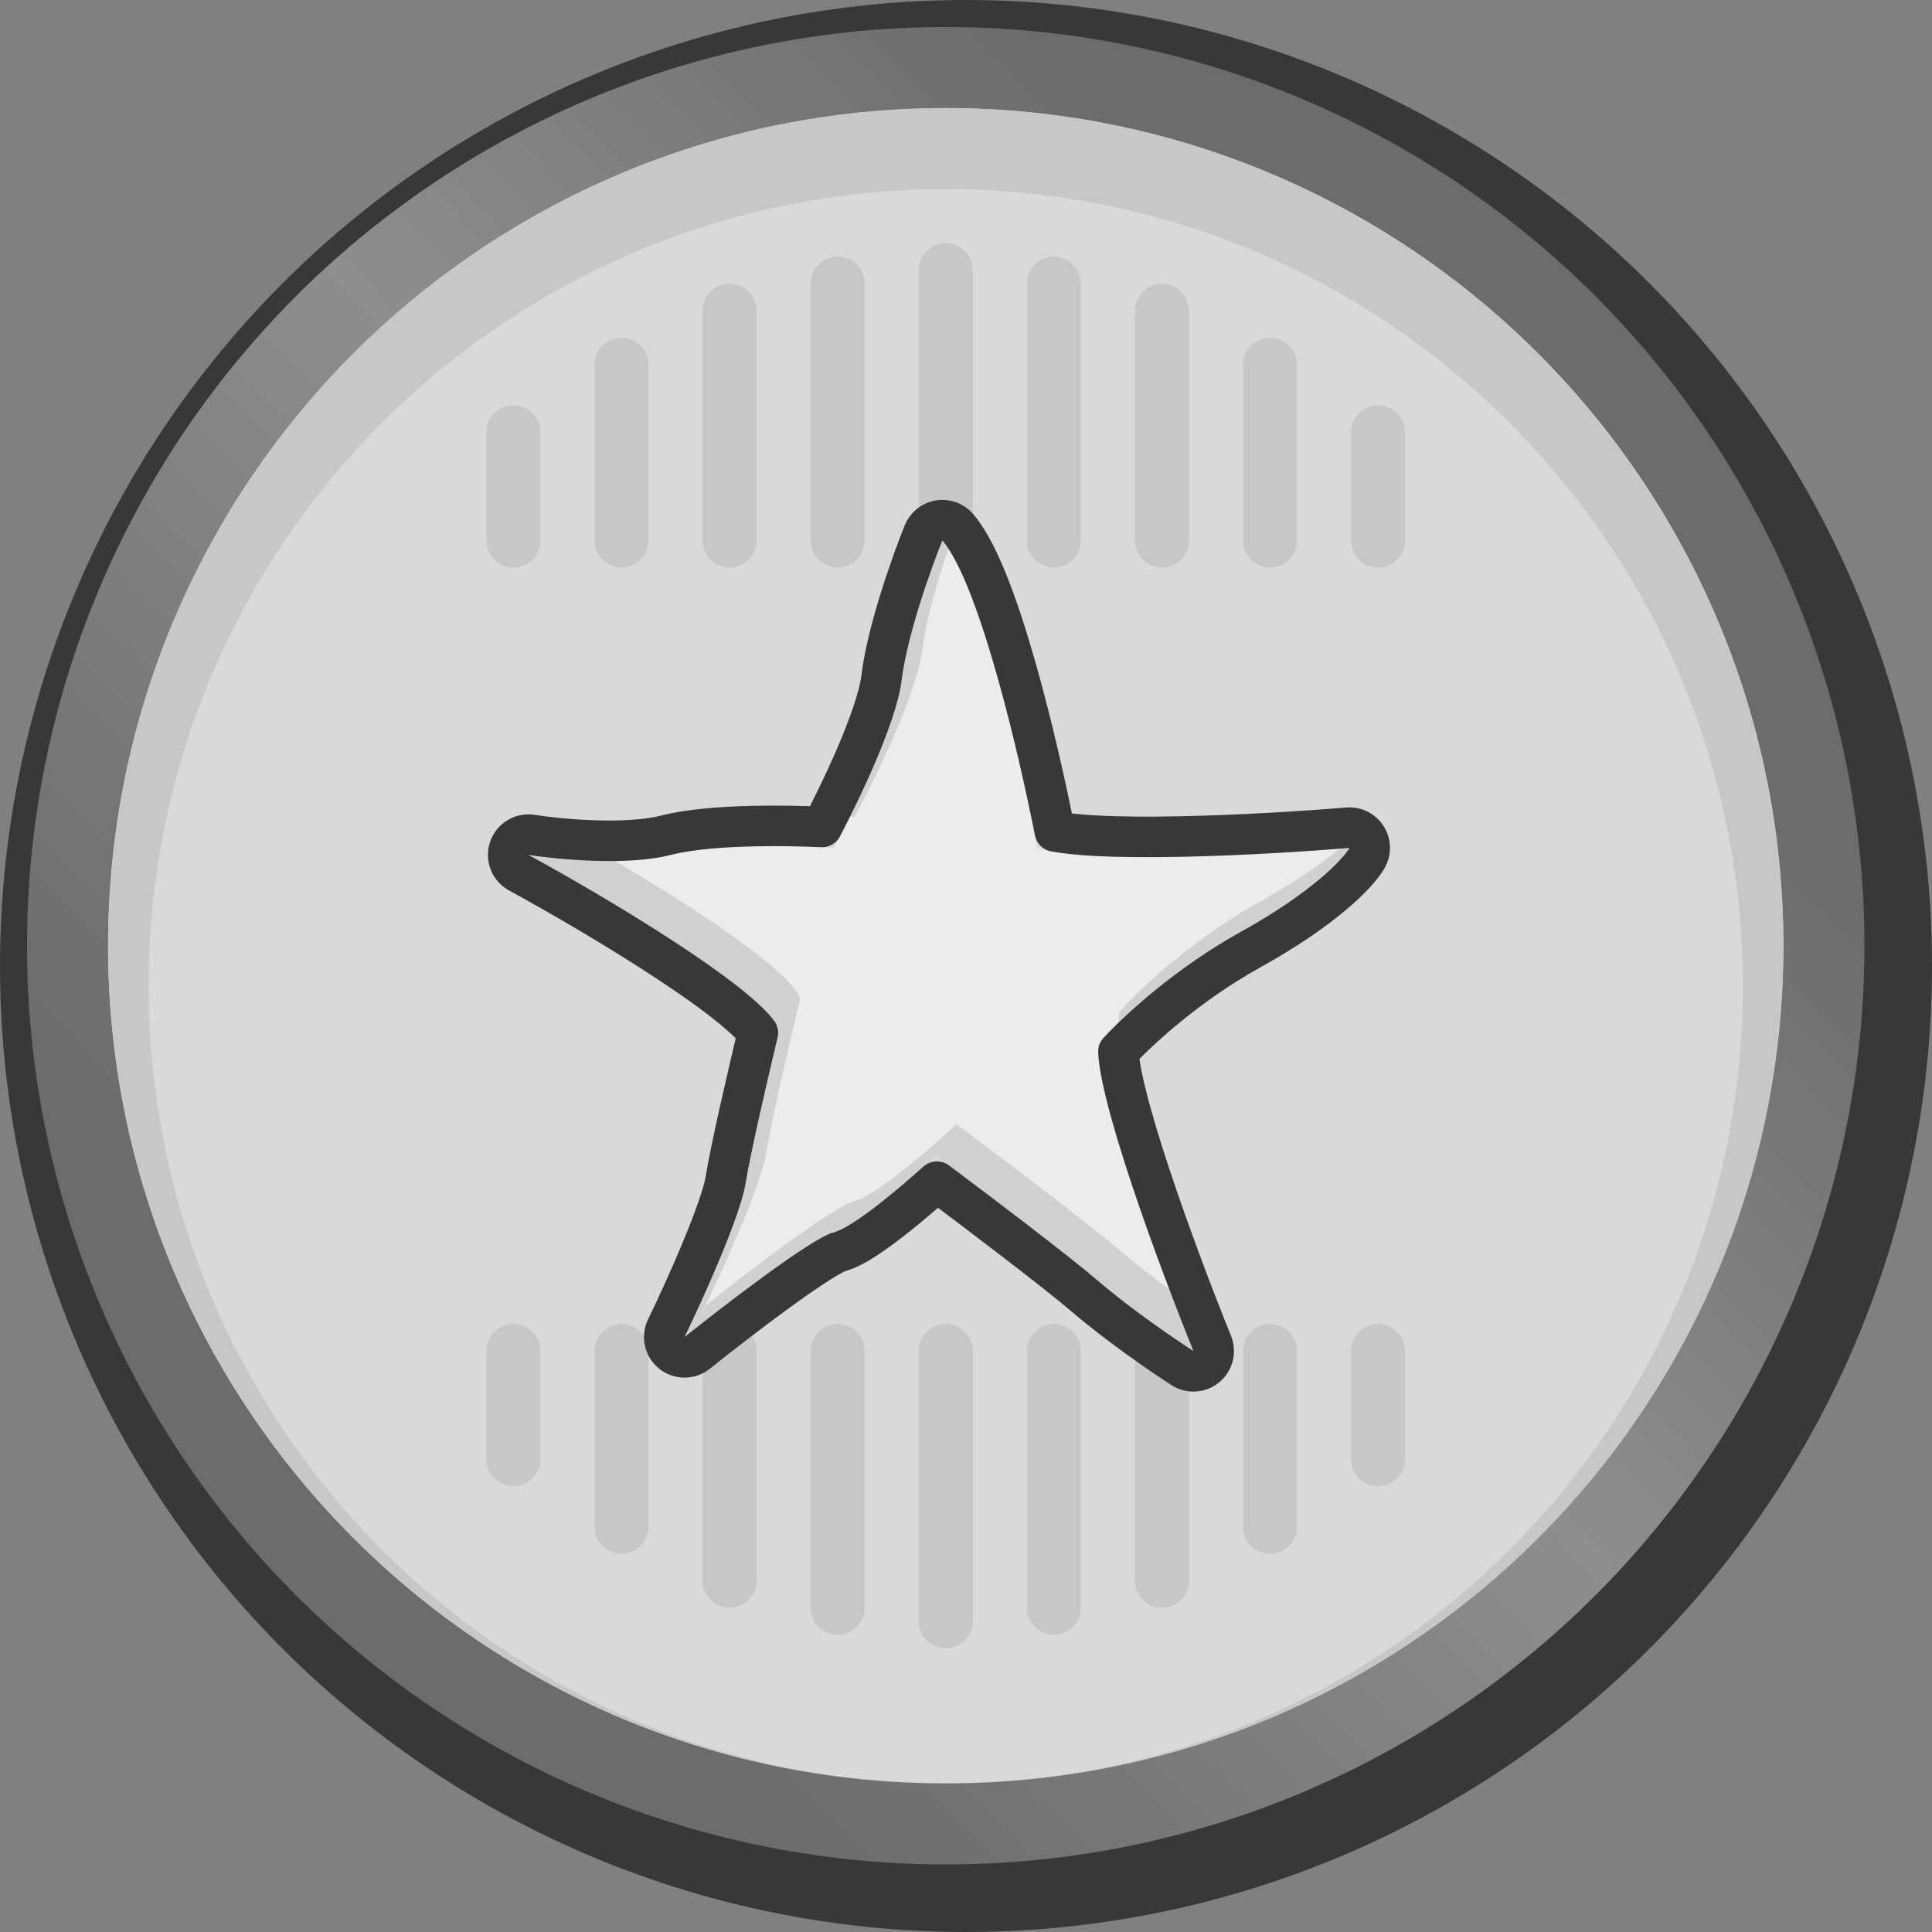 <svg width="143" height="143" viewBox="0 0 143 143" fill="none" xmlns="http://www.w3.org/2000/svg">
<rect x="0" y="0" width="143" height="143" fill="#808080" stroke="none"/>
<circle cx="71.5" cy="71.5" r="71.5" fill="#383838"/>
<circle cx="70" cy="70" r="68" fill="url(#paint0_linear_1_311)"/>
<circle cx="70" cy="70" r="62" fill="#D9D9D9"/>
<path fill-rule="evenodd" clip-rule="evenodd" d="M70 132C104.242 132 132 104.242 132 70C132 35.758 104.242 8 70 8C35.758 8 8 35.758 8 70C8 104.242 35.758 132 70 132ZM70 132C102.585 132 129 105.585 129 73C129 40.415 102.585 14 70 14C37.415 14 11 40.415 11 73C11 105.585 37.415 132 70 132Z" fill="#C7C7C7"/>
<path d="M68 20C68 18.895 68.895 18 70 18C71.105 18 72 18.895 72 20V40C72 41.105 71.105 42 70 42C68.895 42 68 41.105 68 40V20Z" fill="#C7C7C7"/>
<path d="M60 21C60 19.895 60.895 19 62 19C63.105 19 64 19.895 64 21V40C64 41.105 63.105 42 62 42C60.895 42 60 41.105 60 40V21Z" fill="#C7C7C7"/>
<path d="M52 23C52 21.895 52.895 21 54 21C55.105 21 56 21.895 56 23V40C56 41.105 55.105 42 54 42C52.895 42 52 41.105 52 40V23Z" fill="#C7C7C7"/>
<path d="M44 27C44 25.895 44.895 25 46 25C47.105 25 48 25.895 48 27V40C48 41.105 47.105 42 46 42C44.895 42 44 41.105 44 40V27Z" fill="#C7C7C7"/>
<path d="M36 32C36 30.895 36.895 30 38 30C39.105 30 40 30.895 40 32V40C40 41.105 39.105 42 38 42C36.895 42 36 41.105 36 40V32Z" fill="#C7C7C7"/>
<path d="M80 21C80 19.895 79.105 19 78 19C76.895 19 76 19.895 76 21V40C76 41.105 76.895 42 78 42C79.105 42 80 41.105 80 40V21Z" fill="#C7C7C7"/>
<path d="M88 23C88 21.895 87.105 21 86 21C84.895 21 84 21.895 84 23V40C84 41.105 84.895 42 86 42C87.105 42 88 41.105 88 40V23Z" fill="#C7C7C7"/>
<path d="M96 27C96 25.895 95.105 25 94 25C92.895 25 92 25.895 92 27V40C92 41.105 92.895 42 94 42C95.105 42 96 41.105 96 40V27Z" fill="#C7C7C7"/>
<path d="M104 32C104 30.895 103.105 30 102 30C100.895 30 100 30.895 100 32V40C100 41.105 100.895 42 102 42C103.105 42 104 41.105 104 40V32Z" fill="#C7C7C7"/>
<path d="M68 120C68 121.105 68.895 122 70 122C71.105 122 72 121.105 72 120V100C72 98.895 71.105 98 70 98C68.895 98 68 98.895 68 100V120Z" fill="#C7C7C7"/>
<path d="M60 119C60 120.105 60.895 121 62 121C63.105 121 64 120.105 64 119V100C64 98.895 63.105 98 62 98C60.895 98 60 98.895 60 100V119Z" fill="#C7C7C7"/>
<path d="M52 117C52 118.105 52.895 119 54 119C55.105 119 56 118.105 56 117V100C56 98.895 55.105 98 54 98C52.895 98 52 98.895 52 100V117Z" fill="#C7C7C7"/>
<path d="M44 113C44 114.105 44.895 115 46 115C47.105 115 48 114.105 48 113V100C48 98.895 47.105 98 46 98C44.895 98 44 98.895 44 100V113Z" fill="#C7C7C7"/>
<path d="M36 108C36 109.105 36.895 110 38 110C39.105 110 40 109.105 40 108V100C40 98.895 39.105 98 38 98C36.895 98 36 98.895 36 100V108Z" fill="#C7C7C7"/>
<path d="M80 119C80 120.105 79.105 121 78 121C76.895 121 76 120.105 76 119V100C76 98.895 76.895 98 78 98C79.105 98 80 98.895 80 100V119Z" fill="#C7C7C7"/>
<path d="M88 117C88 118.105 87.105 119 86 119C84.895 119 84 118.105 84 117V100C84 98.895 84.895 98 86 98C87.105 98 88 98.895 88 100V117Z" fill="#C7C7C7"/>
<path d="M96 113C96 114.105 95.105 115 94 115C92.895 115 92 114.105 92 113V100C92 98.895 92.895 98 94 98C95.105 98 96 98.895 96 100V113Z" fill="#C7C7C7"/>
<path d="M104 108C104 109.105 103.105 110 102 110C100.895 110 100 109.105 100 108V100C100 98.895 100.895 98 102 98C103.105 98 104 98.895 104 100V108Z" fill="#C7C7C7"/>
<path d="M66.738 50.345C67.139 47.035 68.914 42.069 69.751 40C72.563 43.31 75.61 56.552 76.782 62.759C80.398 64 93.69 63.276 99.885 62.759C99.382 63.621 97.072 66.069 91.849 68.966C86.626 71.862 82.641 75.69 81.302 77.241C80.9 80.552 85.822 93.793 88.333 100C86.994 99.138 83.713 96.897 81.302 94.828C78.891 92.759 72.262 87.759 69.249 85.517C67.407 87.241 63.322 90.793 61.715 91.207C60.108 91.621 53.68 96.552 50.666 98.966C52.006 96.207 54.785 90.069 55.186 87.586C55.588 85.103 57.028 78.966 57.698 76.207C56.492 73.31 44.807 66.379 39.115 63.276C41.291 63.621 46.448 64.103 49.662 63.276C52.876 62.448 59.037 62.586 61.715 62.759C63.222 60 66.336 53.655 66.738 50.345Z" fill="#ECECEC"/>
<path fill-rule="evenodd" clip-rule="evenodd" d="M70.206 40.616C69.407 42.937 68.542 45.849 68.276 48.037C67.874 51.347 64.761 57.692 63.254 60.451C63.15 60.444 63.04 60.438 62.925 60.431C64.484 57.302 66.426 52.911 66.738 50.345C67.139 47.035 68.914 42.069 69.751 40C69.902 40.178 70.054 40.384 70.206 40.616ZM99.143 62.819C97.851 63.896 95.977 65.222 93.388 66.658C88.164 69.554 84.18 73.382 82.841 74.934C82.816 75.138 82.811 75.381 82.826 75.658C84.761 73.793 87.962 71.121 91.849 68.966C97.072 66.069 99.382 63.621 99.885 62.759C99.647 62.778 99.4 62.798 99.143 62.819ZM86.535 95.398C85.306 94.508 83.977 93.495 82.841 92.52C80.43 90.451 73.801 85.451 70.787 83.21C68.946 84.934 64.861 88.485 63.254 88.899C61.647 89.313 55.218 94.244 52.205 96.658C53.544 93.899 56.323 87.761 56.725 85.278C57.127 82.796 58.566 76.658 59.236 73.899C58.318 71.692 51.316 67.144 45.517 63.73C43.02 63.763 40.481 63.492 39.115 63.276C44.807 66.379 56.492 73.31 57.698 76.207C57.028 78.966 55.588 85.103 55.186 87.586C54.785 90.069 52.006 96.207 50.666 98.966C53.68 96.552 60.108 91.621 61.715 91.207C63.322 90.793 67.407 87.241 69.249 85.517C72.262 87.759 78.891 92.759 81.302 94.828C83.713 96.897 86.994 99.138 88.333 100C87.814 98.717 87.192 97.132 86.535 95.398Z" fill="#D0D0D0"/>
<path d="M70.894 39.029C70.554 38.629 70.03 38.436 69.512 38.519C68.994 38.603 68.557 38.951 68.36 39.437C67.519 41.517 65.676 46.641 65.249 50.164C65.077 51.58 64.282 53.815 63.265 56.162C62.452 58.035 61.548 59.867 60.843 61.209C59.492 61.146 57.698 61.104 55.858 61.143C53.568 61.19 51.075 61.363 49.288 61.823C47.889 62.183 45.967 62.275 44.045 62.216C42.15 62.158 40.38 61.958 39.35 61.794C38.629 61.68 37.931 62.101 37.695 62.792C37.46 63.483 37.756 64.243 38.397 64.593C41.219 66.132 45.526 68.619 49.266 71.073C51.138 72.302 52.841 73.504 54.137 74.563C54.786 75.092 55.31 75.568 55.695 75.976C55.871 76.163 56.002 76.318 56.097 76.444C55.386 79.402 54.091 84.964 53.706 87.347C53.538 88.385 52.817 90.379 51.893 92.596C50.994 94.754 49.977 96.951 49.317 98.31C49.011 98.941 49.182 99.7 49.731 100.138C50.279 100.575 51.057 100.575 51.604 100.136C53.098 98.939 55.439 97.118 57.599 95.55C58.681 94.765 59.702 94.054 60.541 93.519C60.961 93.251 61.32 93.037 61.609 92.883C61.753 92.806 61.87 92.75 61.96 92.71C62.055 92.669 62.094 92.658 62.089 92.659C62.752 92.489 63.488 92.064 64.134 91.64C64.825 91.187 65.583 90.62 66.328 90.027C67.396 89.178 68.474 88.246 69.347 87.462C72.64 89.925 78.196 94.139 80.325 95.966C82.811 98.099 86.157 100.383 87.521 101.261C88.071 101.615 88.787 101.572 89.29 101.155C89.793 100.738 89.969 100.043 89.724 99.437C88.477 96.354 86.63 91.523 85.149 87.062C84.408 84.829 83.765 82.712 83.335 80.963C83.119 80.087 82.962 79.325 82.87 78.698C82.818 78.342 82.791 78.057 82.782 77.837C84.298 76.2 87.93 72.854 92.576 70.277C95.261 68.788 97.225 67.4 98.6 66.25C99.939 65.129 100.799 64.169 101.181 63.514C101.462 63.03 101.451 62.431 101.153 61.958C100.854 61.485 100.317 61.217 99.76 61.264C96.686 61.52 91.847 61.829 87.337 61.918C85.081 61.963 82.927 61.953 81.126 61.857C79.842 61.789 78.813 61.68 78.075 61.541C77.46 58.417 76.479 54.008 75.326 49.889C74.689 47.614 73.993 45.404 73.27 43.538C72.564 41.718 71.773 40.063 70.894 39.029Z" stroke="#383838" stroke-width="3" stroke-linejoin="round"/>
<defs>
<linearGradient id="paint0_linear_1_311" x1="133" y1="15.5" x2="19" y2="126.5" gradientUnits="userSpaceOnUse">
<stop offset="0.205" stop-color="#6C6C6C"/>
<stop offset="0.505" stop-color="#8E8E8E"/>
<stop offset="0.859" stop-color="#6C6C6C"/>
</linearGradient>
</defs>
</svg>
